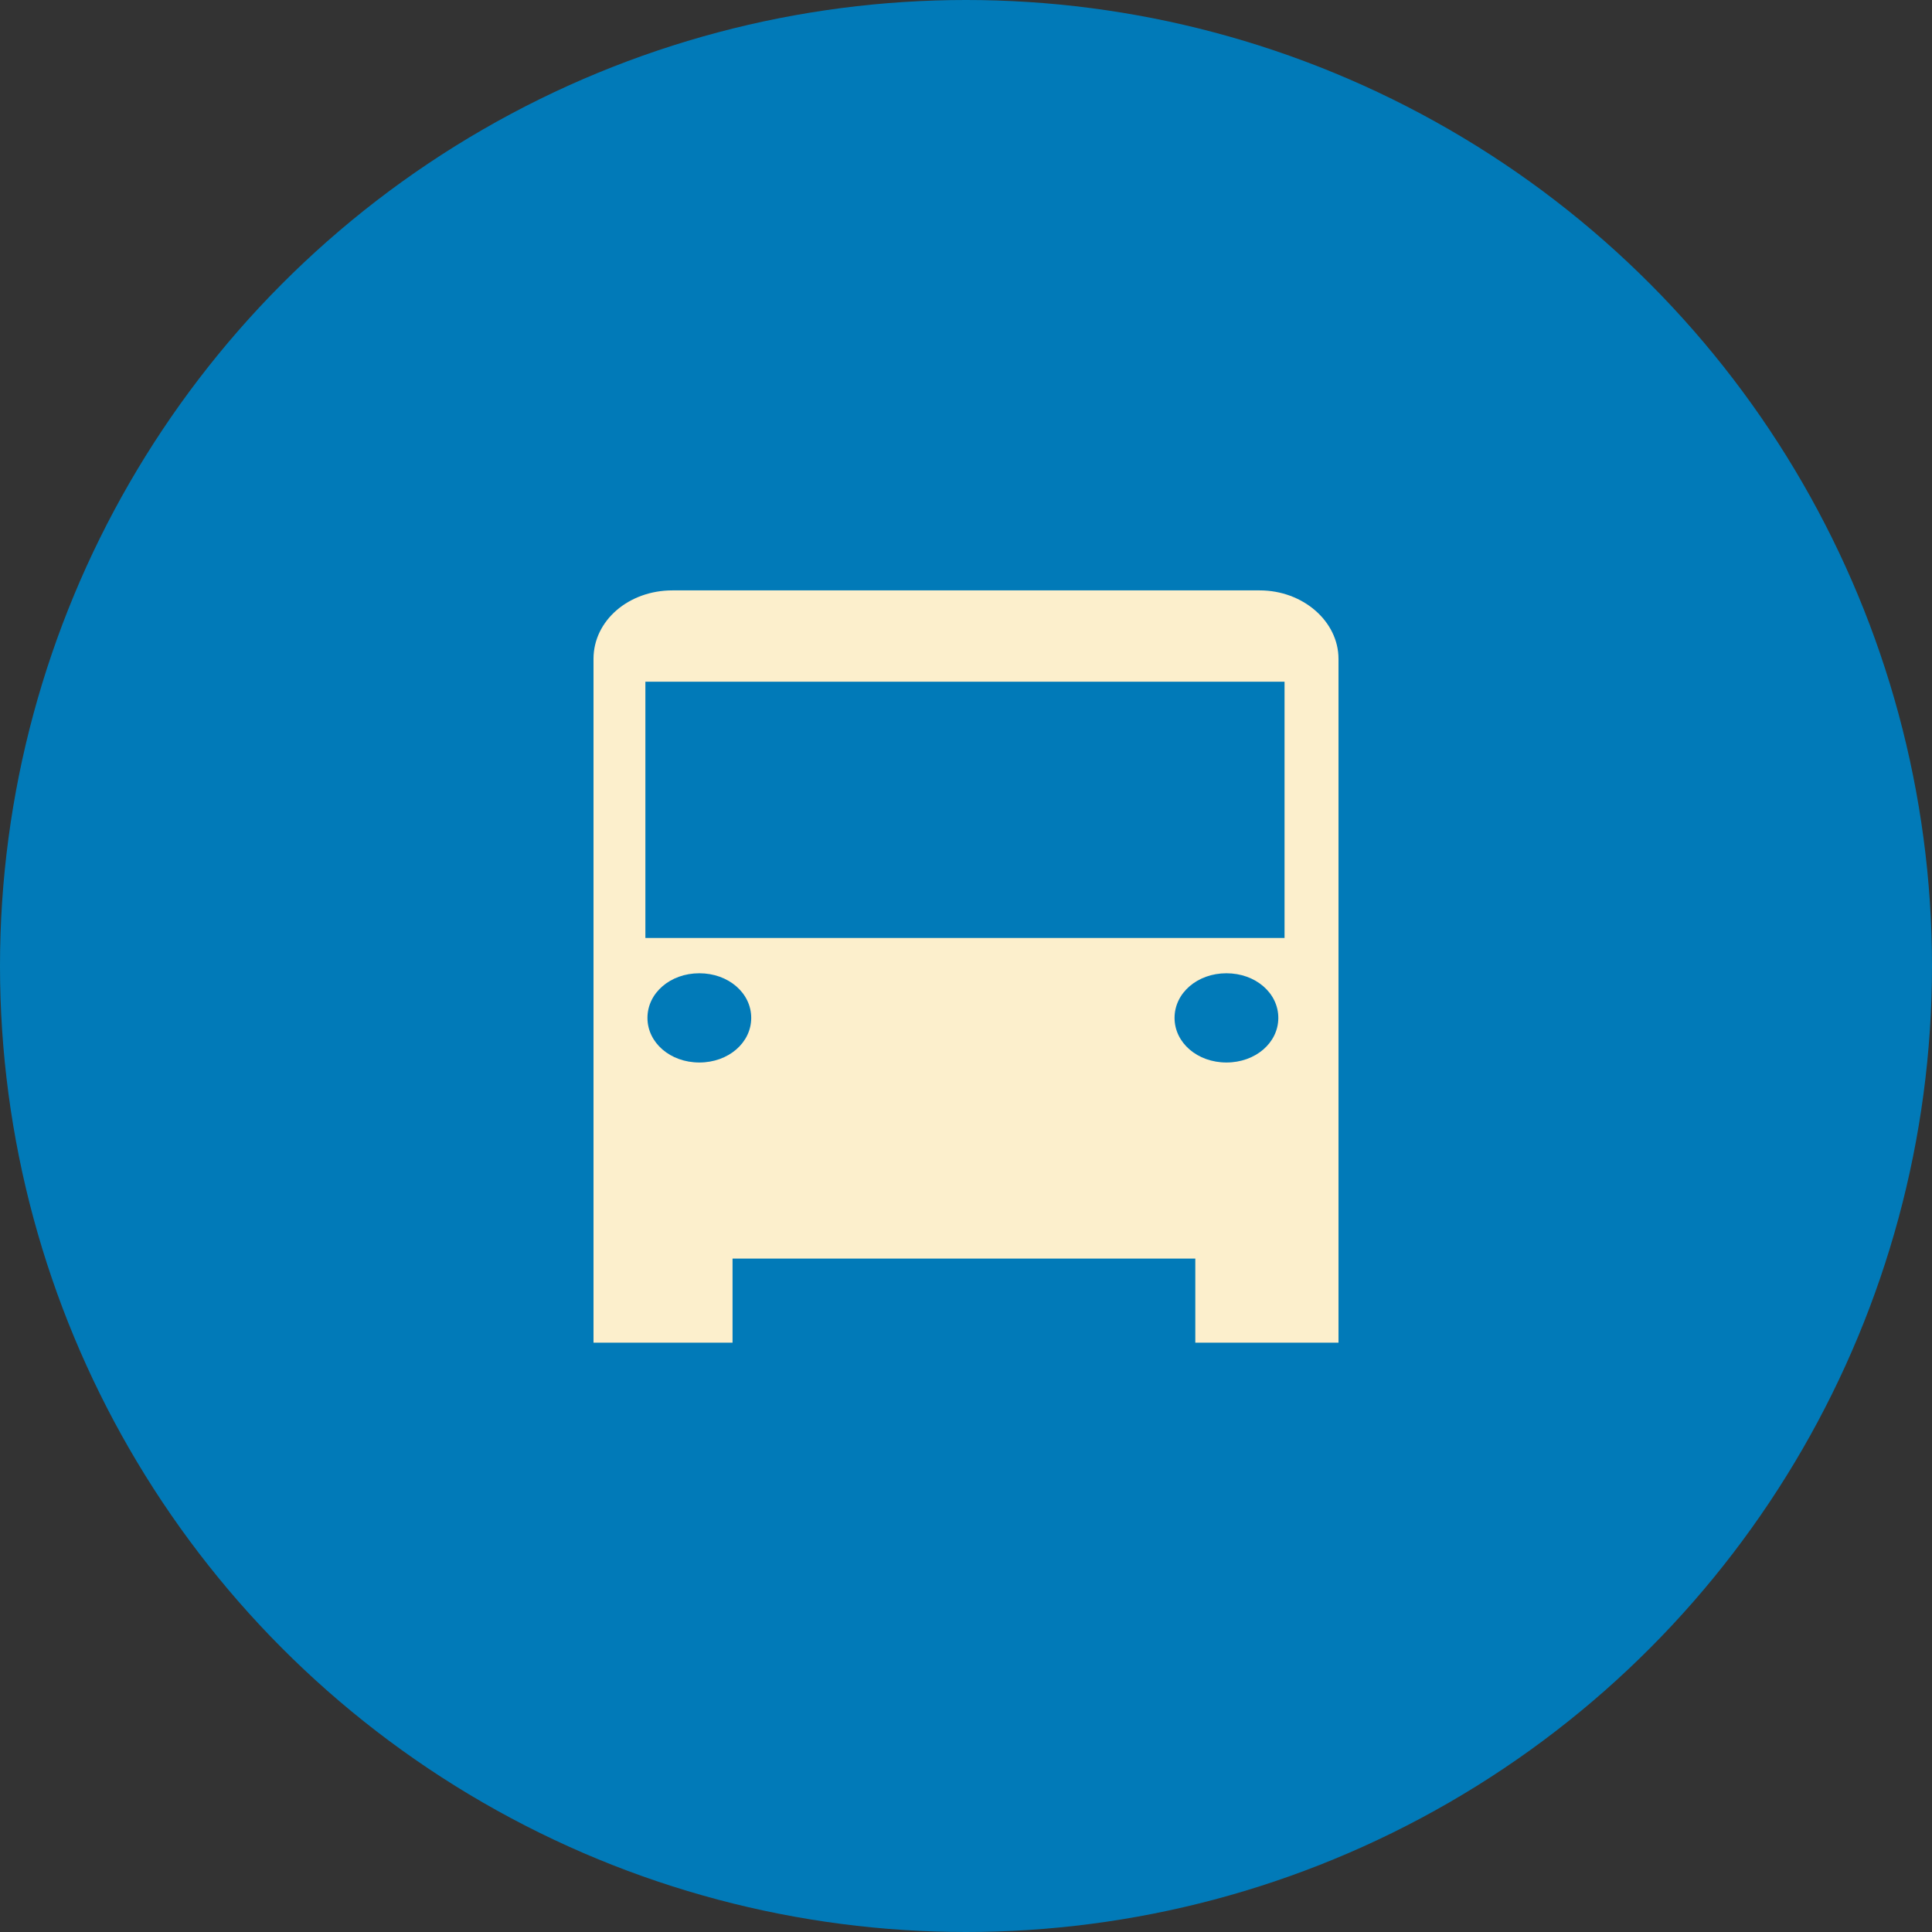<?xml version="1.0" encoding="UTF-8"?>
<svg id="Layer_2" data-name="Layer 2" xmlns="http://www.w3.org/2000/svg" width="18.62" height="18.62" viewBox="0 0 18.62 18.62">
  <rect x="0" y="0" width="18.62" height="18.62" fill="#333333" stroke="none"/>
  <defs>
    <style>
      .cls-1 {
        fill: #017ab8;
      }

      .cls-2 {
        fill: #fcefcc;
      }
    </style>
  </defs>
  <g id="Camada_1" data-name="Camada 1">
    <g>
      <circle class="cls-1" cx="9.31" cy="9.31" r="9.31"/>
      <path class="cls-2" d="m12.14,5.69h-5.66c-.42,0-.76.29-.76.66v6.59h1.34v-.81h4.46v.81h1.38v-6.59c0-.36-.34-.66-.76-.66Zm-5.4,4.55c-.28,0-.5-.19-.5-.43s.22-.43.5-.43.5.19.5.43-.22.43-.5.43Zm5.08,0c-.28,0-.5-.19-.5-.43s.22-.43.5-.43.5.19.5.43-.22.43-.5.43Zm.56-1.2h-6.16v-2.47h6.16v2.47Z"/>
    </g>
  </g>
</svg>